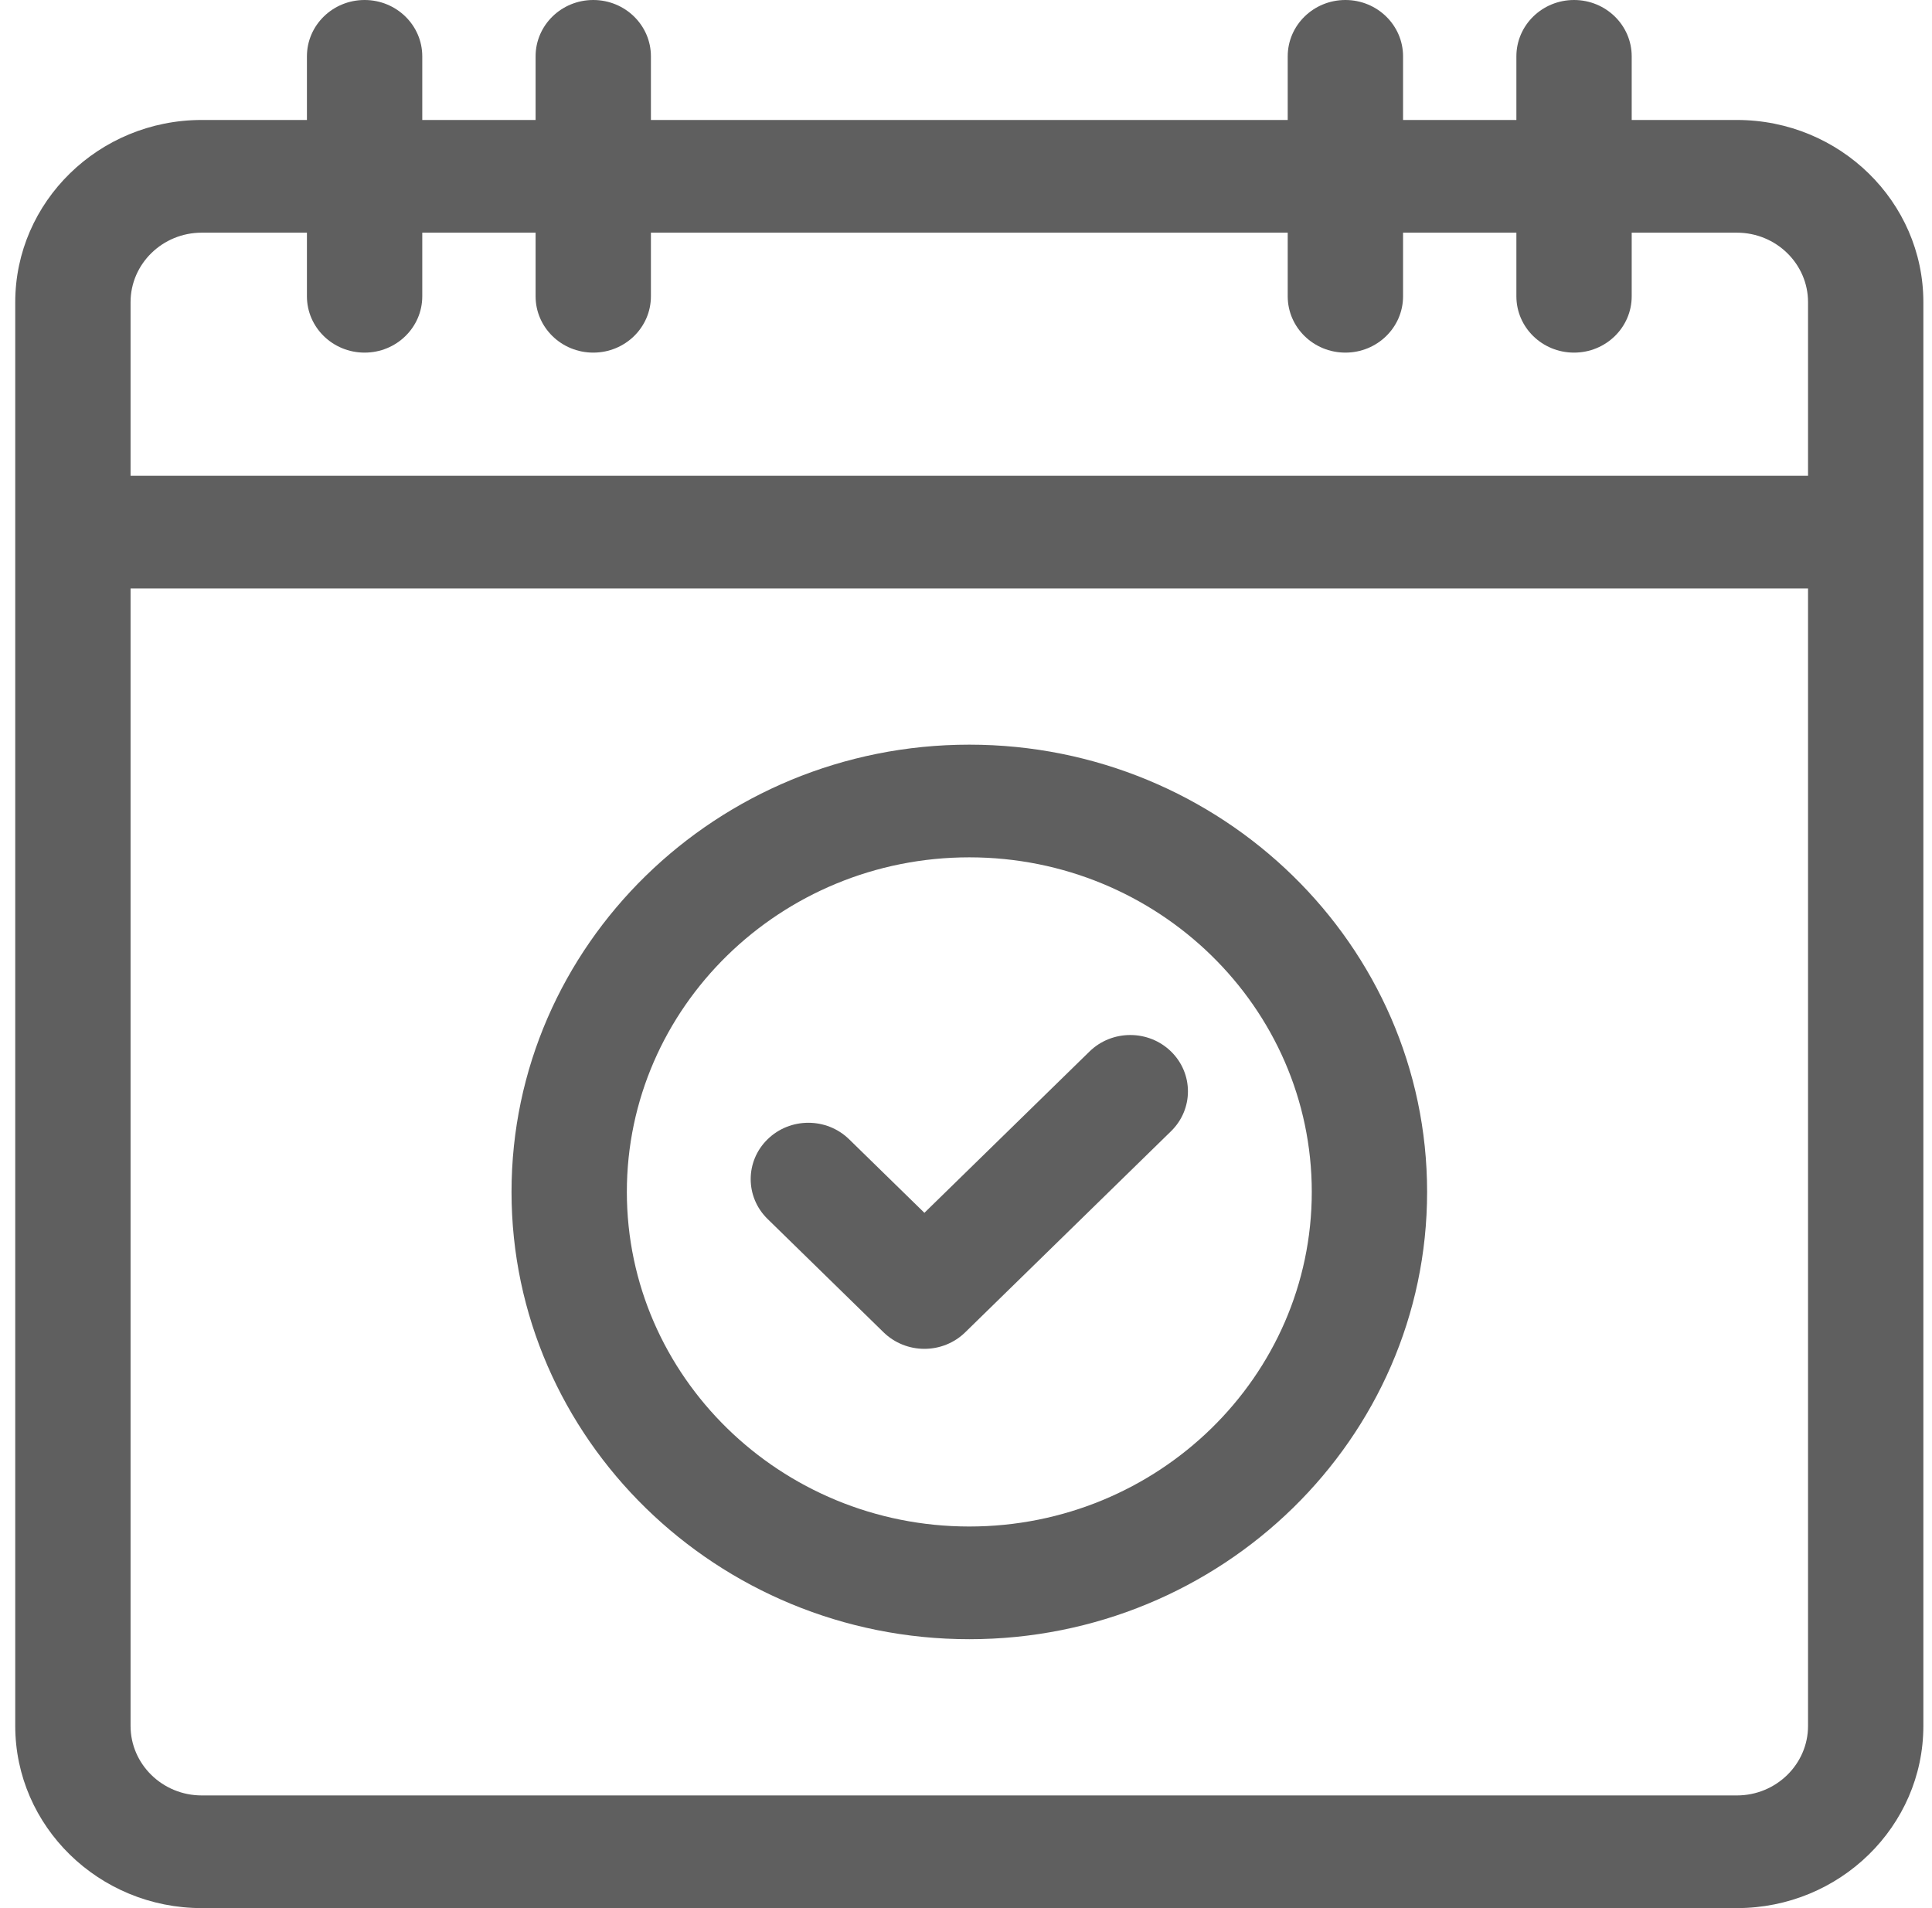<svg width="81" height="80" viewBox="0 0 81 80" fill="none" xmlns="http://www.w3.org/2000/svg">
<path d="M37.046 55.861C37.5 56.303 38.115 56.552 38.756 56.552C39.397 56.552 40.012 56.304 40.465 55.861L49.097 47.427C50.041 46.505 50.041 45.009 49.097 44.086C48.153 43.164 46.622 43.164 45.678 44.086L38.756 50.849L35.6 47.766C34.656 46.843 33.125 46.843 32.181 47.766C31.237 48.688 31.237 50.184 32.181 51.107L37.046 55.861Z" fill="#5F5F5F"/>
<path d="M40.639 68.726C51.222 68.726 59.832 60.313 59.832 49.973C59.832 39.633 51.222 31.221 40.639 31.221C30.055 31.221 21.446 39.633 21.446 49.973C21.446 60.313 30.056 68.726 40.639 68.726ZM40.639 35.945C48.556 35.945 54.997 42.238 54.997 49.973C54.997 57.708 48.556 64.001 40.639 64.001C32.722 64.001 26.281 57.708 26.281 49.973C26.281 42.238 32.722 35.945 40.639 35.945Z" fill="#5F5F5F"/>
<path d="M72.82 5.03H68.41V2.362C68.41 1.058 67.327 0 65.992 0C64.657 0 63.575 1.058 63.575 2.362V5.03H58.824V2.362C58.824 1.058 57.741 0 56.406 0C55.071 0 53.988 1.058 53.988 2.362V5.03H27.29V2.362C27.29 1.058 26.208 0 24.872 0C23.537 0 22.455 1.058 22.455 2.362V5.03H17.704V2.362C17.704 1.058 16.621 0 15.285 0C13.95 0 12.868 1.058 12.868 2.362V5.03H8.457C4.146 5.03 0.639 8.457 0.639 12.67V72.361C0.639 76.573 4.146 80 8.457 80H72.82C77.131 80 80.638 76.573 80.638 72.361V12.67C80.638 8.457 77.131 5.03 72.82 5.03ZM75.803 72.361C75.803 73.968 74.465 75.276 72.82 75.276H8.457C6.813 75.276 5.474 73.968 5.474 72.361V24.672H75.803V72.361ZM5.474 12.67C5.474 11.062 6.813 9.755 8.457 9.755H12.868V12.422C12.868 13.727 13.95 14.784 15.286 14.784C16.621 14.784 17.704 13.727 17.704 12.422V9.755H22.455V12.422C22.455 13.727 23.537 14.784 24.873 14.784C26.208 14.784 27.29 13.727 27.29 12.422V9.755H53.988V12.422C53.988 13.727 55.071 14.784 56.406 14.784C57.741 14.784 58.824 13.727 58.824 12.422V9.755H63.575V12.422C63.575 13.727 64.657 14.784 65.992 14.784C67.328 14.784 68.41 13.727 68.41 12.422V9.755H72.82C74.465 9.755 75.803 11.062 75.803 12.67V19.947H5.474V12.67Z" fill="#5F5F5F"/>
</svg>
